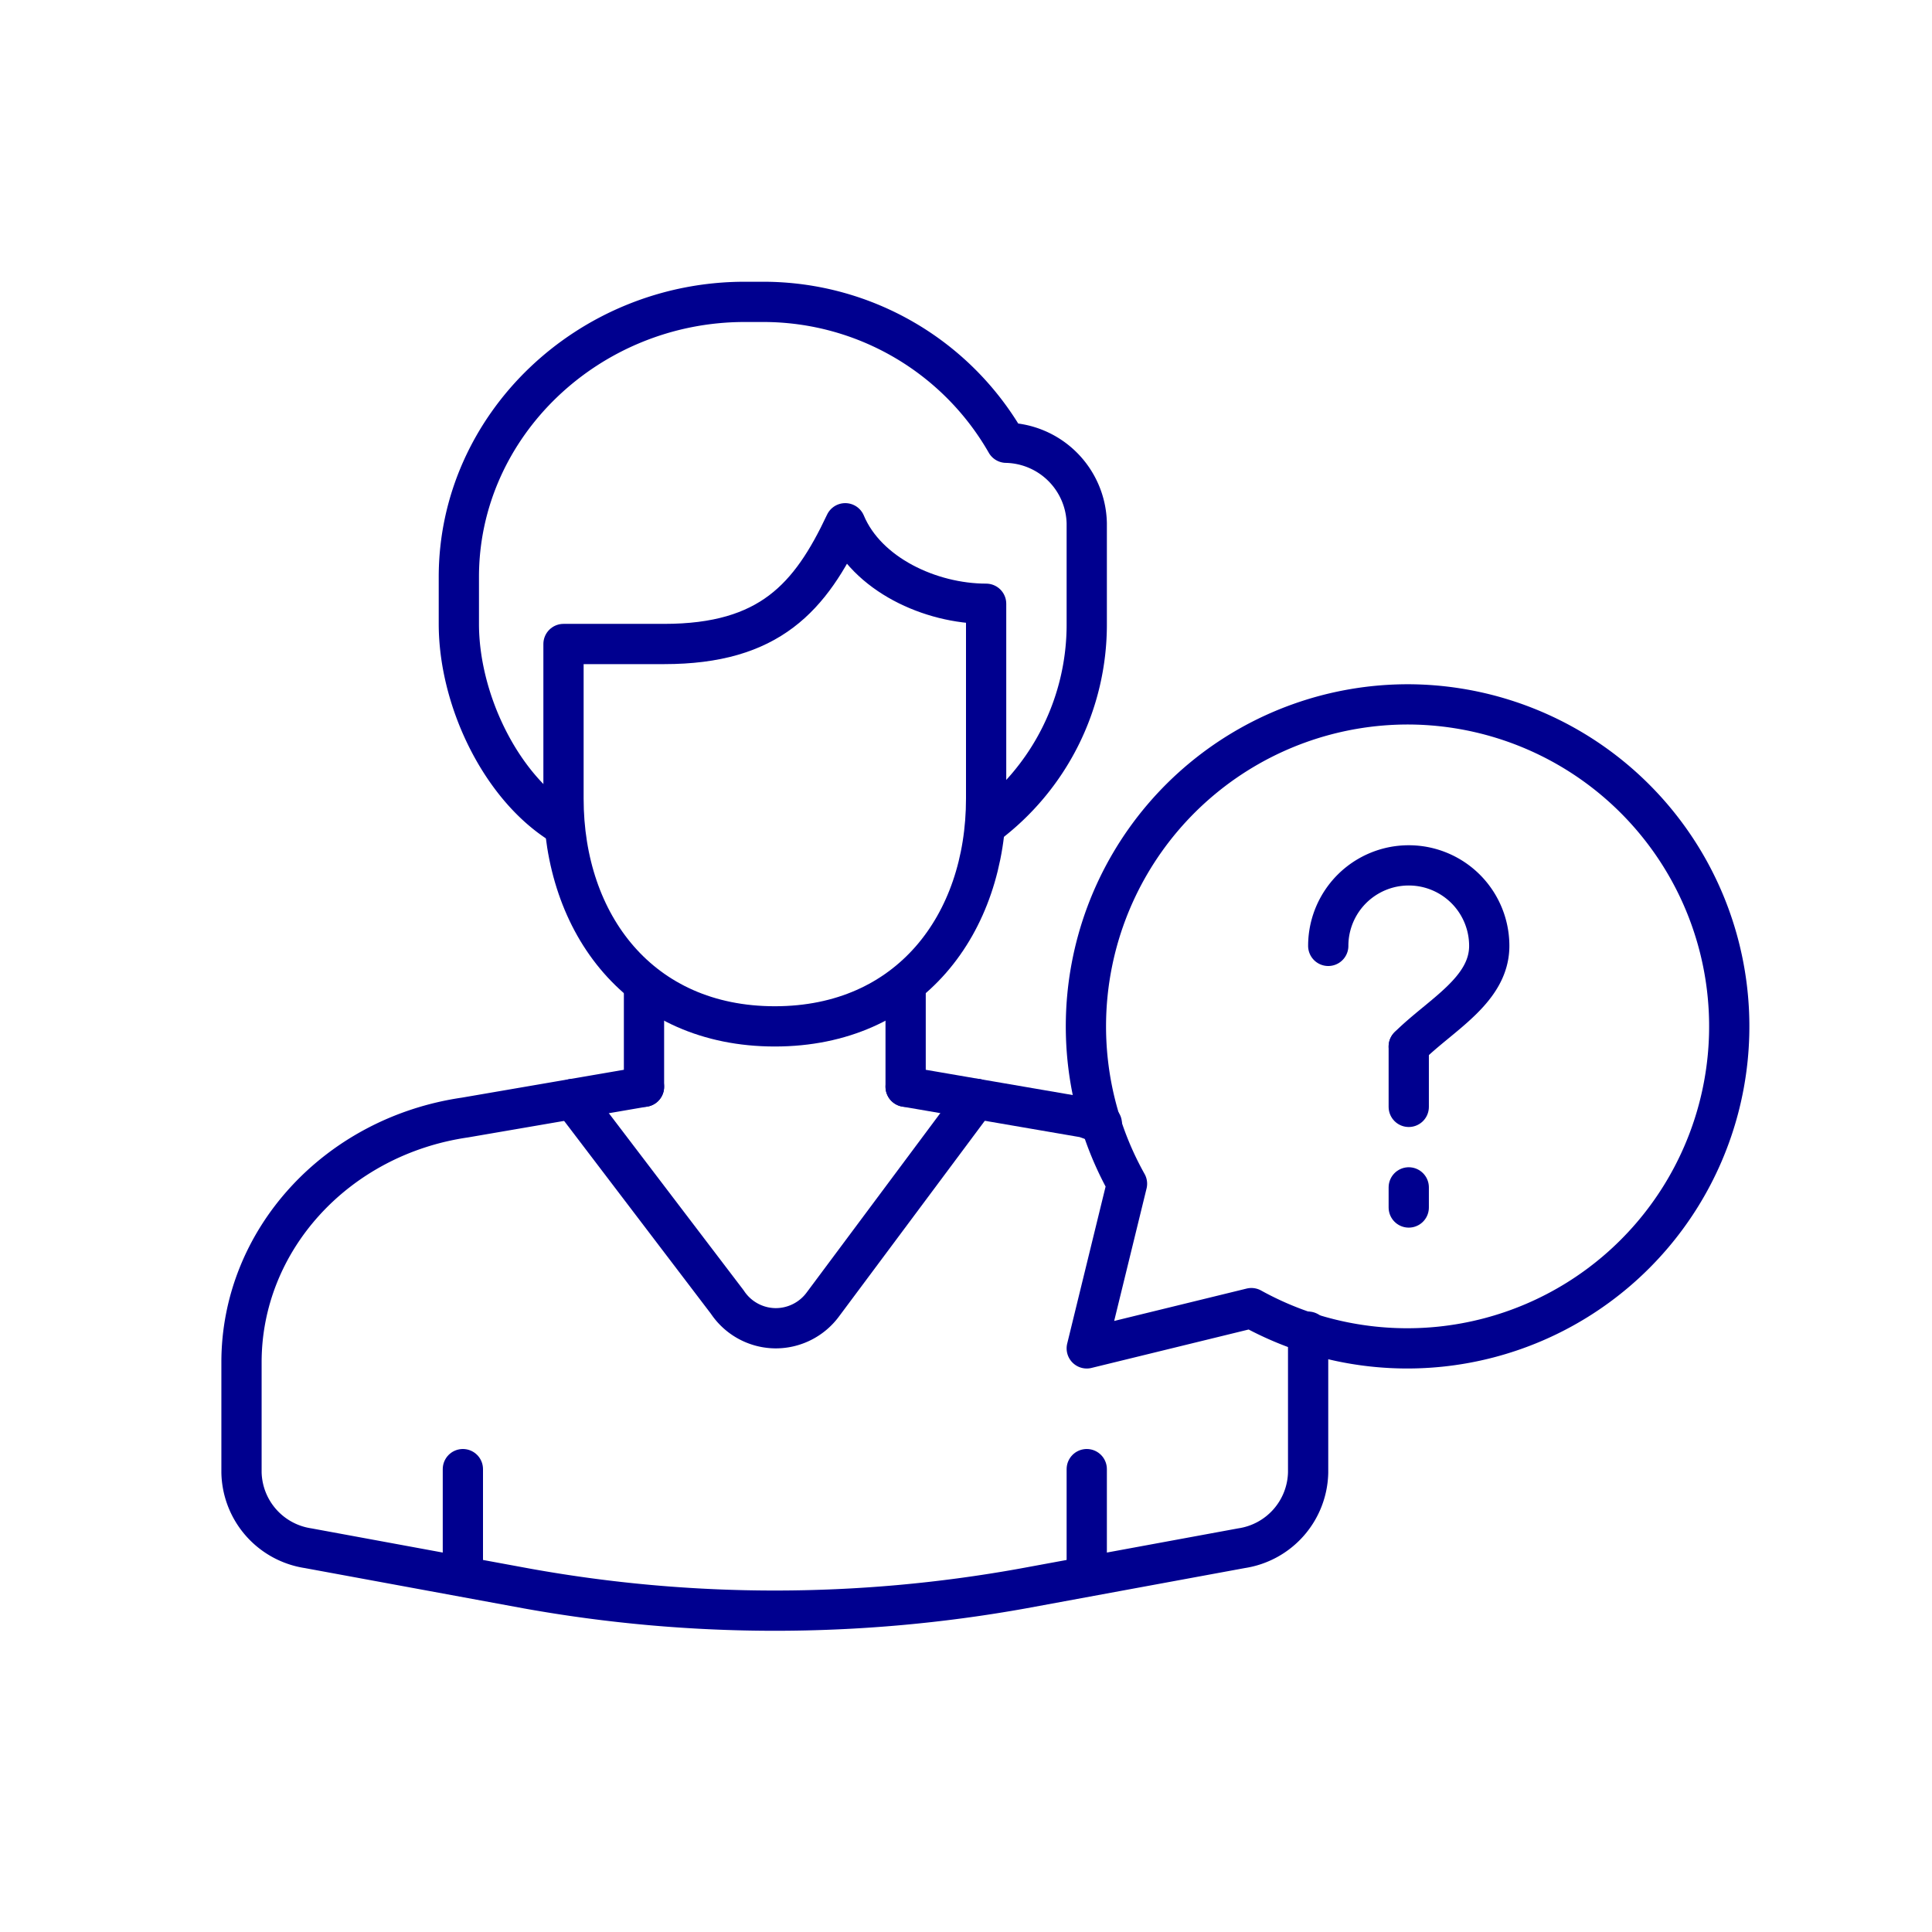 <svg xmlns="http://www.w3.org/2000/svg" viewBox="0 0 96 96"><defs><style>.cls-1{fill:#fff;}.cls-2{fill:none;stroke:#00008f;stroke-linecap:round;stroke-linejoin:round;stroke-width:2px;}</style></defs><title>Help (Man)</title><g id="Layer_2" data-name="Layer 2"><g id="icons"><rect class="cls-1" width="96" height="96"/><path class="cls-2" d="M49,30c-2.76,0-5.93-1.45-7-4-1.73,3.68-3.75,6-9,6H28v7.68C28,45.93,31.82,51,38.5,51S49,45.93,49,39.68V30Z"/><path class="cls-2" d="M49,41a12.43,12.43,0,0,0,5-10V26a4.09,4.09,0,0,0-4-4,13.91,13.91,0,0,0-12-7H37c-7.74,0-14.2,6.12-14.2,13.67V31c0,3.7,2,7.92,4.9,9.84"/><line class="cls-2" x1="32" y1="49" x2="32" y2="54"/><line class="cls-2" x1="45" y1="49" x2="45" y2="54"/><line class="cls-2" x1="23" y1="73" x2="23" y2="78.32"/><line class="cls-2" x1="54" y1="73" x2="54" y2="78.32"/><polyline class="cls-2" points="45 54 53.9 55.53 54.75 55.83"/><path class="cls-2" d="M32,54l-8.9,1.53C16.72,56.46,12,61.62,12,67.69v5.48a3.89,3.89,0,0,0,3.31,3.76l10.86,2a69.5,69.5,0,0,0,24.66,0l10.86-2A3.89,3.89,0,0,0,65,73.17v-7"/><path class="cls-2" d="M70,35a16,16,0,0,0-14,23.82L54,67l8.18-2A16,16,0,1,0,70,35Z"/><path class="cls-2" d="M66,47a4,4,0,0,1,8,0c0,2.21-2.44,3.44-4,5"/><line class="cls-2" x1="70" y1="55" x2="70" y2="52"/><line class="cls-2" x1="70" y1="60" x2="70" y2="59"/><path class="cls-2" d="M28.46,54.61,36.14,64.7A2.9,2.9,0,0,0,38.55,66h0a2.91,2.91,0,0,0,2.32-1.16L48.5,54.6"/></g></g></svg>